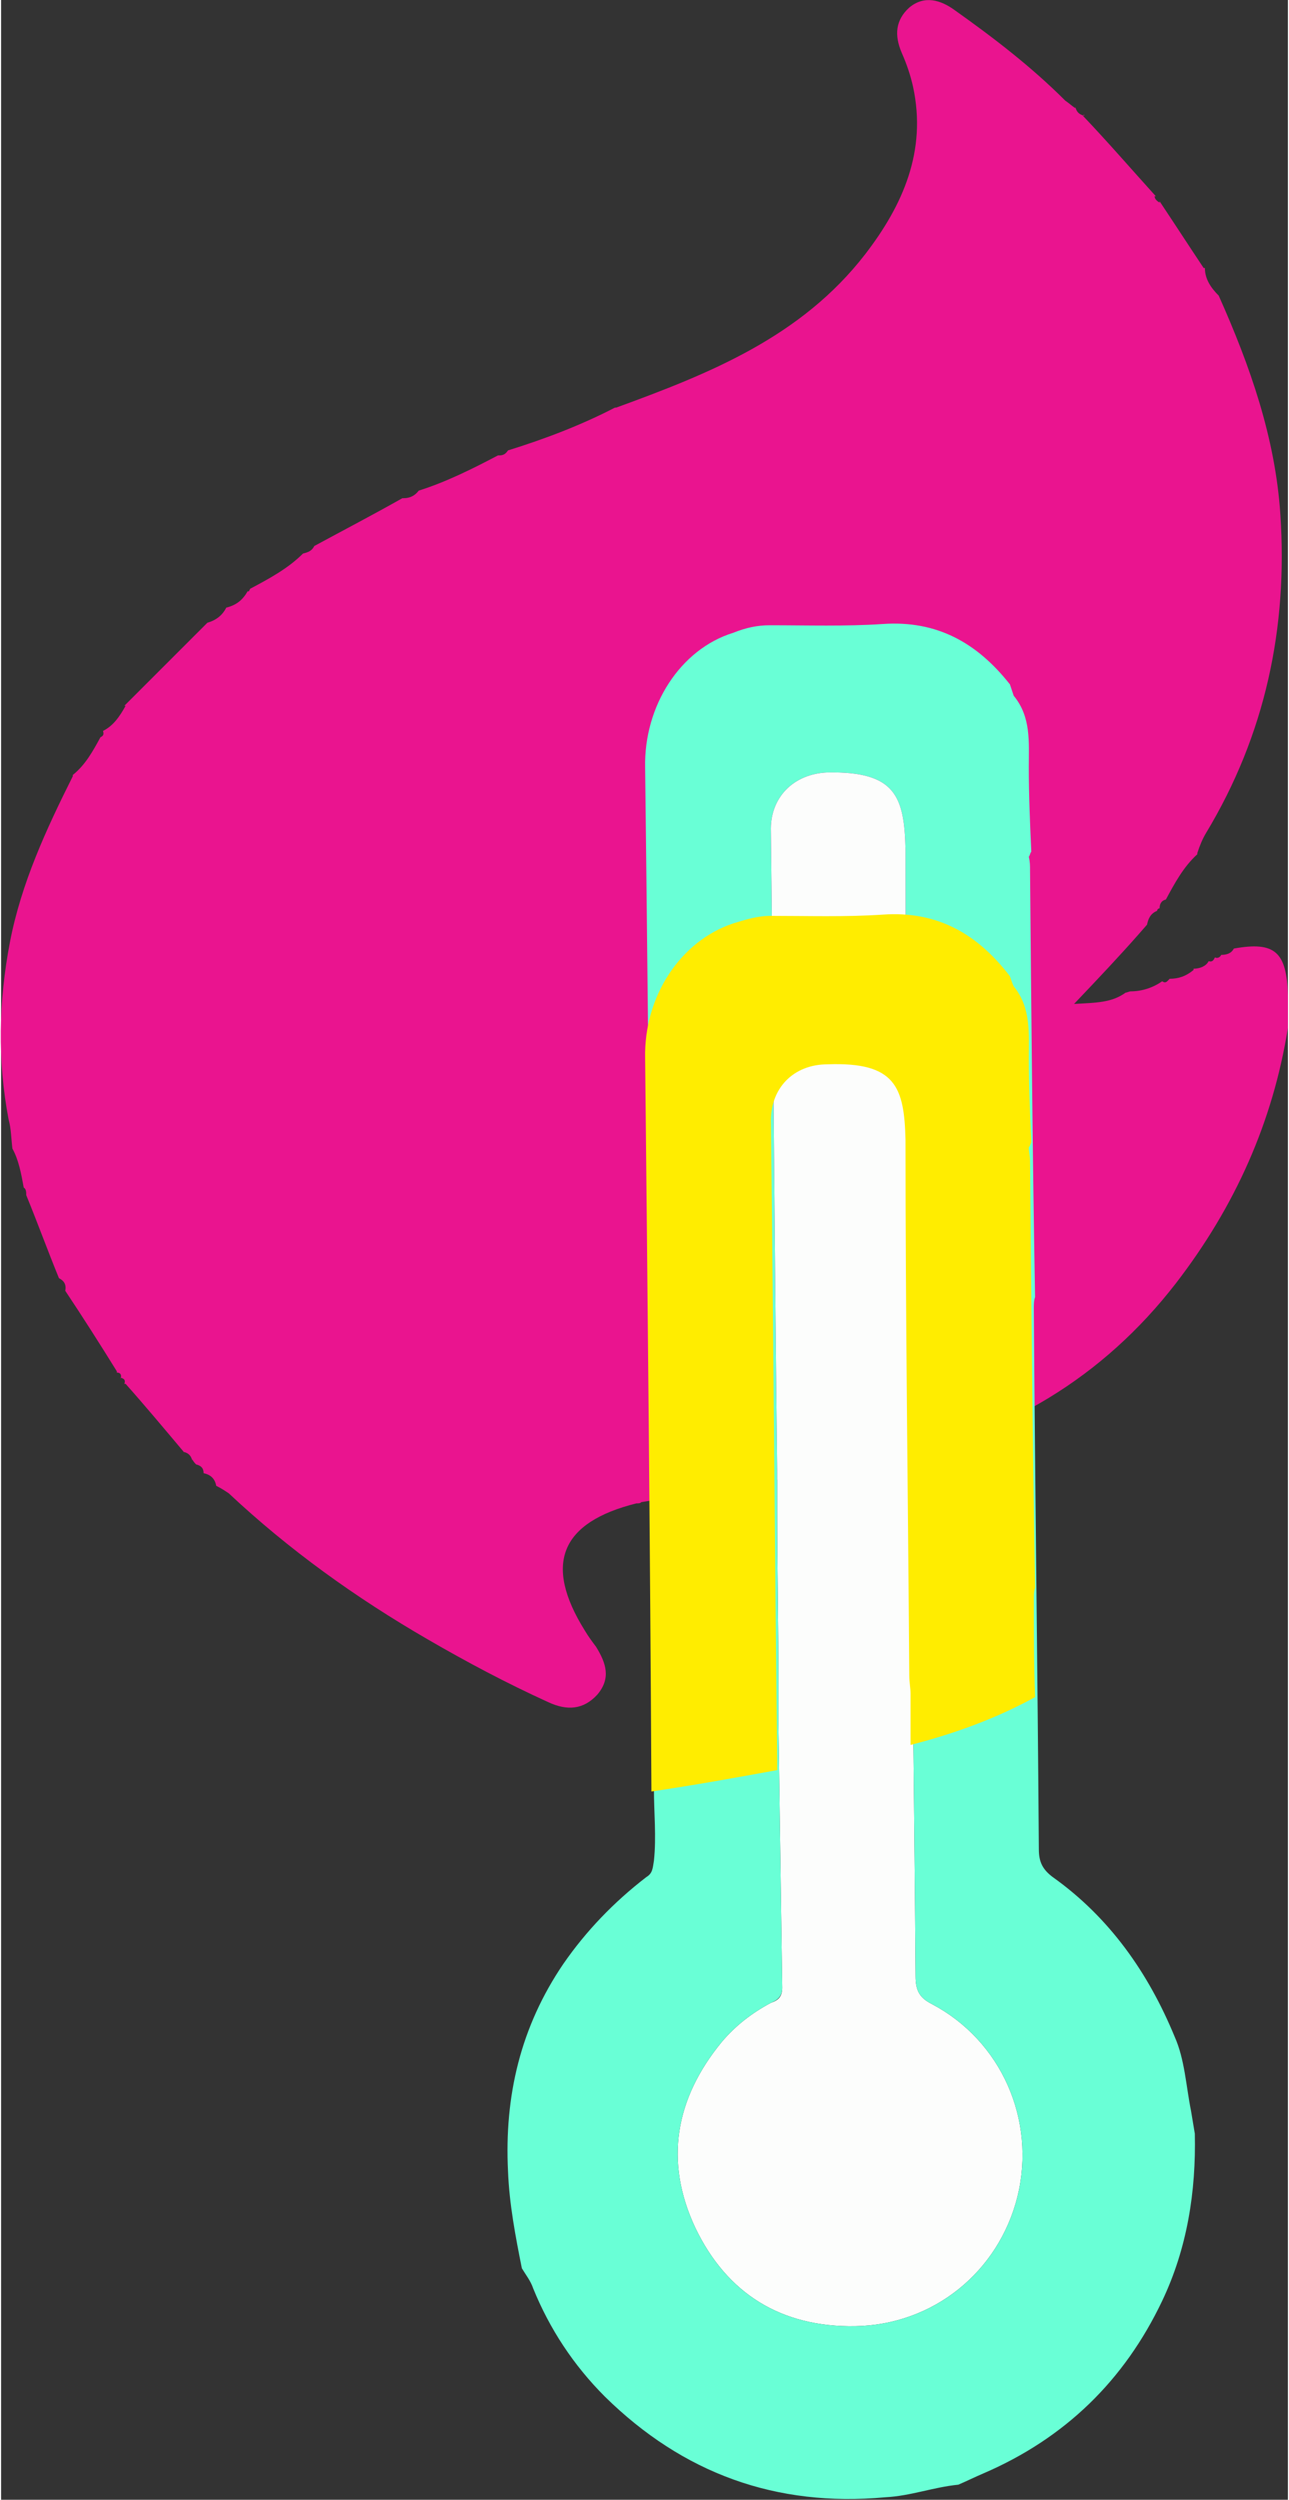 <?xml version="1.0" encoding="UTF-8"?>
<!DOCTYPE svg PUBLIC "-//W3C//DTD SVG 1.1//EN" "http://www.w3.org/Graphics/SVG/1.1/DTD/svg11.dtd">
<!-- Creator: CorelDRAW 2021.5 -->
<svg xmlns="http://www.w3.org/2000/svg" xml:space="preserve" width="82px" height="159px" version="1.1" style="shape-rendering:geometricPrecision; text-rendering:geometricPrecision; image-rendering:optimizeQuality; fill-rule:evenodd; clip-rule:evenodd"
viewBox="0 0 10.23 19.87"
 xmlns:xlink="http://www.w3.org/1999/xlink"
 xmlns:xodm="http://www.corel.com/coreldraw/odm/2003">
 <rect x="0" y="0" width="10.23" height="19.87" fill="#333333" stroke="none"/>
 <defs>
  <style type="text/css">
   <![CDATA[
    .fil2 {fill:#69FFD6;fill-rule:nonzero}
    .fil0 {fill:#EA148F;fill-rule:nonzero}
    .fil1 {fill:#FCFDFC;fill-rule:nonzero}
    .fil3 {fill:#FFED00;fill-rule:nonzero}
   ]]>
  </style>
 </defs>
 <g id="Layer_x0020_1">
  <path class="fil0" d="M9.51 6.78c0,0 0,0.01 0,0.01 -0.11,0.1 -0.18,0.23 -0.25,0.36 -0.04,0.01 -0.05,0.04 -0.05,0.07 -0.01,0 -0.02,0.01 -0.02,0.02 -0.05,0.02 -0.07,0.06 -0.08,0.11l-0.07 0.08c-0.15,0.17 -0.31,0.34 -0.51,0.55 0.18,-0.01 0.3,-0.01 0.41,-0.09 0.01,0 0.03,-0.01 0.04,-0.01 0.09,0 0.18,-0.03 0.25,-0.08 0.03,0.02 0.04,0 0.06,-0.02 0.07,0 0.13,-0.02 0.19,-0.07l0 -0.01c0.05,0 0.1,-0.02 0.12,-0.06 0,0 0,0 0,0 0.03,0.01 0.04,-0.01 0.05,-0.03l0 0c0.02,0.01 0.04,0 0.05,-0.02 0,0 0,0 0,0 0.04,0 0.08,-0.01 0.1,-0.05l0 -0.01c0,0 0,0.01 0,0.01 0.33,-0.06 0.42,0.03 0.43,0.37 0,0.06 0,0.13 0,0.19 0,0.02 0,0.05 0,0.07 -0.12,0.75 -0.42,1.42 -0.89,2.03 -0.58,0.75 -1.35,1.21 -2.28,1.4 -0.65,0.13 -1.31,0.23 -1.97,0.34 -0.01,0.01 -0.02,0.01 -0.04,0.01 -0.6,0.15 -0.74,0.48 -0.41,1.01 0.03,0.05 0.06,0.09 0.09,0.13 0.08,0.13 0.12,0.25 0.01,0.38 -0.11,0.12 -0.24,0.13 -0.39,0.06 -0.33,-0.15 -0.65,-0.32 -0.96,-0.5 -0.57,-0.33 -1.1,-0.71 -1.58,-1.16 -0.03,-0.02 -0.06,-0.04 -0.1,-0.06 0,0 0,0 0,0 -0.01,-0.06 -0.05,-0.09 -0.1,-0.1l0 0c0,-0.04 -0.02,-0.06 -0.06,-0.07 0,0 0.01,0.01 0.01,0.01 -0.02,-0.02 -0.03,-0.03 -0.04,-0.05l0 0.01c-0.01,-0.04 -0.03,-0.06 -0.07,-0.07 0,0 0.01,0.01 0.01,0.01 -0.16,-0.19 -0.31,-0.37 -0.47,-0.55 0,0 -0.01,0 -0.01,0 0.01,-0.03 0,-0.04 -0.03,-0.05 0,0 0,0.01 0,0.01 0.01,-0.03 0,-0.05 -0.03,-0.05l0 -0.01c-0.13,-0.21 -0.27,-0.43 -0.41,-0.64 0,0 0,0 0,0 0.01,-0.05 -0.01,-0.08 -0.05,-0.1 0,0 0,0 0,0 -0.09,-0.22 -0.17,-0.44 -0.26,-0.66 0,-0.02 0,-0.05 -0.02,-0.06 -0.02,-0.11 -0.04,-0.22 -0.09,-0.31l0 0c-0.01,-0.08 -0.01,-0.16 -0.03,-0.23 -0.09,-0.47 -0.08,-0.94 0.01,-1.41 0.09,-0.47 0.29,-0.9 0.5,-1.32l0 -0.01c0.1,-0.08 0.16,-0.19 0.22,-0.3 0.02,-0.01 0.03,-0.02 0.02,-0.05 0.08,-0.04 0.13,-0.11 0.18,-0.2 0,0 -0.01,0 -0.01,0 0.02,-0.02 0.03,-0.03 0.05,-0.05l-0.01 0.01c0.21,-0.21 0.41,-0.41 0.62,-0.62 0,0 0,0 0,0 0.07,-0.02 0.12,-0.06 0.15,-0.12 0,0 0,0 0,0 0.08,-0.02 0.13,-0.06 0.17,-0.13l0.01 0 0.01 -0.02c0.15,-0.08 0.3,-0.16 0.42,-0.28l0 0c0.04,-0.01 0.07,-0.02 0.09,-0.06l0 0c0.24,-0.13 0.47,-0.25 0.7,-0.38l0.01 0c0.05,0 0.09,-0.02 0.12,-0.06l0 0c0.22,-0.07 0.42,-0.17 0.63,-0.28l0.01 0c0.03,0 0.05,-0.01 0.07,-0.04 0,0 0,0 0,0 0.29,-0.09 0.58,-0.2 0.85,-0.34l0.01 0c0.74,-0.27 1.47,-0.56 1.98,-1.22 0.3,-0.39 0.49,-0.82 0.38,-1.33 -0.02,-0.09 -0.05,-0.18 -0.09,-0.27 -0.06,-0.14 -0.05,-0.26 0.06,-0.36 0.12,-0.1 0.25,-0.06 0.36,0.02 0.31,0.22 0.61,0.45 0.88,0.72 0.03,0.02 0.05,0.04 0.08,0.06l0 -0.01c0.01,0.04 0.03,0.06 0.07,0.07l0 -0.01 -0.01 0.01c0.2,0.21 0.39,0.43 0.58,0.64l-0.01 0c0,0.02 0.02,0.04 0.04,0.05l0 -0.01c0.12,0.18 0.23,0.35 0.35,0.53l0.01 0c0,0.09 0.05,0.16 0.11,0.22l0 0c0.25,0.56 0.45,1.13 0.49,1.74 0.06,0.9 -0.12,1.75 -0.59,2.53 -0.03,0.05 -0.05,0.1 -0.07,0.16z"/>
  <path class="fil1" d="M6.18 13.72c0,-0.11 0,-0.21 0,-0.32 0,-0.46 -0.01,-0.92 -0.01,-1.38 0,-0.11 0,-0.22 0,-0.33 -0.02,-1.69 -0.03,-3.38 -0.05,-5.08 -0.01,-0.27 0.18,-0.46 0.45,-0.47 0.54,-0.01 0.61,0.19 0.62,0.61 0,1.42 0.02,2.84 0.03,4.26 0,0.05 0.01,0.09 0.01,0.14 0,0.11 0,0.23 0,0.34 0.01,1.41 0.03,2.82 0.04,4.22 0,0.11 0.03,0.17 0.13,0.22 0.55,0.29 0.83,0.92 0.68,1.53 -0.15,0.6 -0.67,1.02 -1.29,1.03 -0.59,0.01 -1.02,-0.26 -1.27,-0.78 -0.25,-0.53 -0.16,-1.03 0.21,-1.48 0.11,-0.13 0.24,-0.23 0.39,-0.31 0.06,-0.02 0.09,-0.05 0.09,-0.12 -0.01,-0.69 -0.02,-1.39 -0.03,-2.08z"/>
  <path class="fil2" d="M8.08 17.46c-0.15,0.6 -0.67,1.02 -1.29,1.03 -0.59,0.01 -1.02,-0.26 -1.27,-0.78 -0.25,-0.53 -0.16,-1.03 0.21,-1.48 0.11,-0.13 0.24,-0.23 0.39,-0.31 0.05,-0.02 0.09,-0.05 0.09,-0.12 -0.01,-0.69 -0.02,-1.39 -0.03,-2.09 0,-0.1 0,-0.2 0,-0.31 0,-0.46 -0.01,-0.92 -0.01,-1.38 -0.06,0.05 -0.1,0.1 -0.14,0.15 0.04,-0.05 0.08,-0.1 0.14,-0.15 0,-0.11 0,-0.22 0,-0.33 -0.02,-1.69 -0.03,-3.38 -0.05,-5.08 -0.01,-0.27 0.18,-0.46 0.45,-0.47 0.54,-0.01 0.61,0.19 0.62,0.61 0,1.42 0.02,2.84 0.03,4.26 0,0.05 0.01,0.09 0.01,0.14 0.17,-0.1 0.33,-0.21 0.48,-0.33 -0.15,0.12 -0.31,0.23 -0.48,0.33 0,0.11 0,0.23 0,0.34 0.01,1.41 0.03,2.82 0.04,4.22 0,0.11 0.03,0.17 0.13,0.22 0.55,0.29 0.83,0.92 0.68,1.53zm1.38 -0.68c-0.04,-0.2 -0.05,-0.41 -0.13,-0.59 -0.21,-0.51 -0.52,-0.95 -0.97,-1.27 -0.08,-0.06 -0.11,-0.12 -0.11,-0.22 -0.01,-1.43 -0.03,-2.87 -0.04,-4.3 0,-0.03 0,-0.06 0.01,-0.09 -0.02,-1.13 -0.03,-2.26 -0.04,-3.39 0,-0.04 0,-0.07 -0.01,-0.11 0.01,-0.01 0.01,-0.03 0.02,-0.04 -0.01,-0.22 -0.02,-0.45 -0.02,-0.67 0,-0.2 0.02,-0.4 -0.12,-0.57 -0.01,-0.03 -0.02,-0.06 -0.03,-0.09 -0.26,-0.33 -0.58,-0.51 -1.01,-0.48 -0.3,0.02 -0.6,0.01 -0.9,0.01 -0.1,0 -0.19,0.02 -0.29,0.06 -0.42,0.13 -0.71,0.58 -0.7,1.07 0.03,2.48 0.05,4.96 0.07,7.45 0,0.01 0,0.03 0,0.05 0,0.21 0.01,0.42 0,0.62 0,0.19 0.02,0.38 0,0.57 -0.01,0.06 -0.01,0.1 -0.06,0.13 -0.26,0.2 -0.48,0.43 -0.66,0.69 -0.34,0.5 -0.47,1.05 -0.44,1.65 0.01,0.26 0.06,0.52 0.11,0.77 0.03,0.05 0.07,0.1 0.09,0.16 0.13,0.32 0.32,0.61 0.57,0.86 0.62,0.61 1.36,0.88 2.23,0.8 0.2,-0.01 0.38,-0.08 0.58,-0.1 0.07,-0.03 0.13,-0.06 0.2,-0.09 0.65,-0.28 1.12,-0.74 1.42,-1.37 0.2,-0.42 0.27,-0.87 0.26,-1.33 -0.01,-0.06 -0.02,-0.12 -0.03,-0.18z"/>
  <path class="fil3" d="M5.82 7.34c-0.42,0.14 -0.71,0.58 -0.7,1.07 0.02,1.94 0.04,3.89 0.05,5.83 0.34,-0.05 0.67,-0.11 1,-0.17 0,-0.02 0,-0.04 0,-0.07 -0.02,-1.69 -0.03,-3.38 -0.05,-5.07 -0.01,-0.28 0.18,-0.47 0.45,-0.47 0.54,-0.02 0.61,0.18 0.62,0.6 0,1.42 0.02,2.84 0.03,4.26 0,0.05 0.01,0.1 0.01,0.14 0.17,-0.09 0.33,-0.21 0.48,-0.33 -0.15,0.12 -0.31,0.24 -0.48,0.33 0,0.12 0,0.23 0,0.35 0,0.02 0,0.04 0,0.06 0.35,-0.09 0.68,-0.21 0.99,-0.38 -0.01,-0.26 -0.01,-0.52 -0.01,-0.78 0,-0.03 0,-0.06 0.01,-0.09 -0.02,-1.13 -0.03,-2.26 -0.04,-3.39 0,-0.04 -0.01,-0.07 -0.01,-0.11 0.01,-0.01 0.01,-0.02 0.02,-0.04 -0.01,-0.22 -0.02,-0.44 -0.02,-0.67 0,-0.19 0.02,-0.4 -0.12,-0.57 -0.01,-0.02 -0.02,-0.05 -0.03,-0.08 -0.26,-0.34 -0.58,-0.52 -1.01,-0.49 -0.3,0.02 -0.6,0.01 -0.89,0.01 -0.11,0 -0.2,0.03 -0.3,0.06z"/>
 </g>
</svg>
